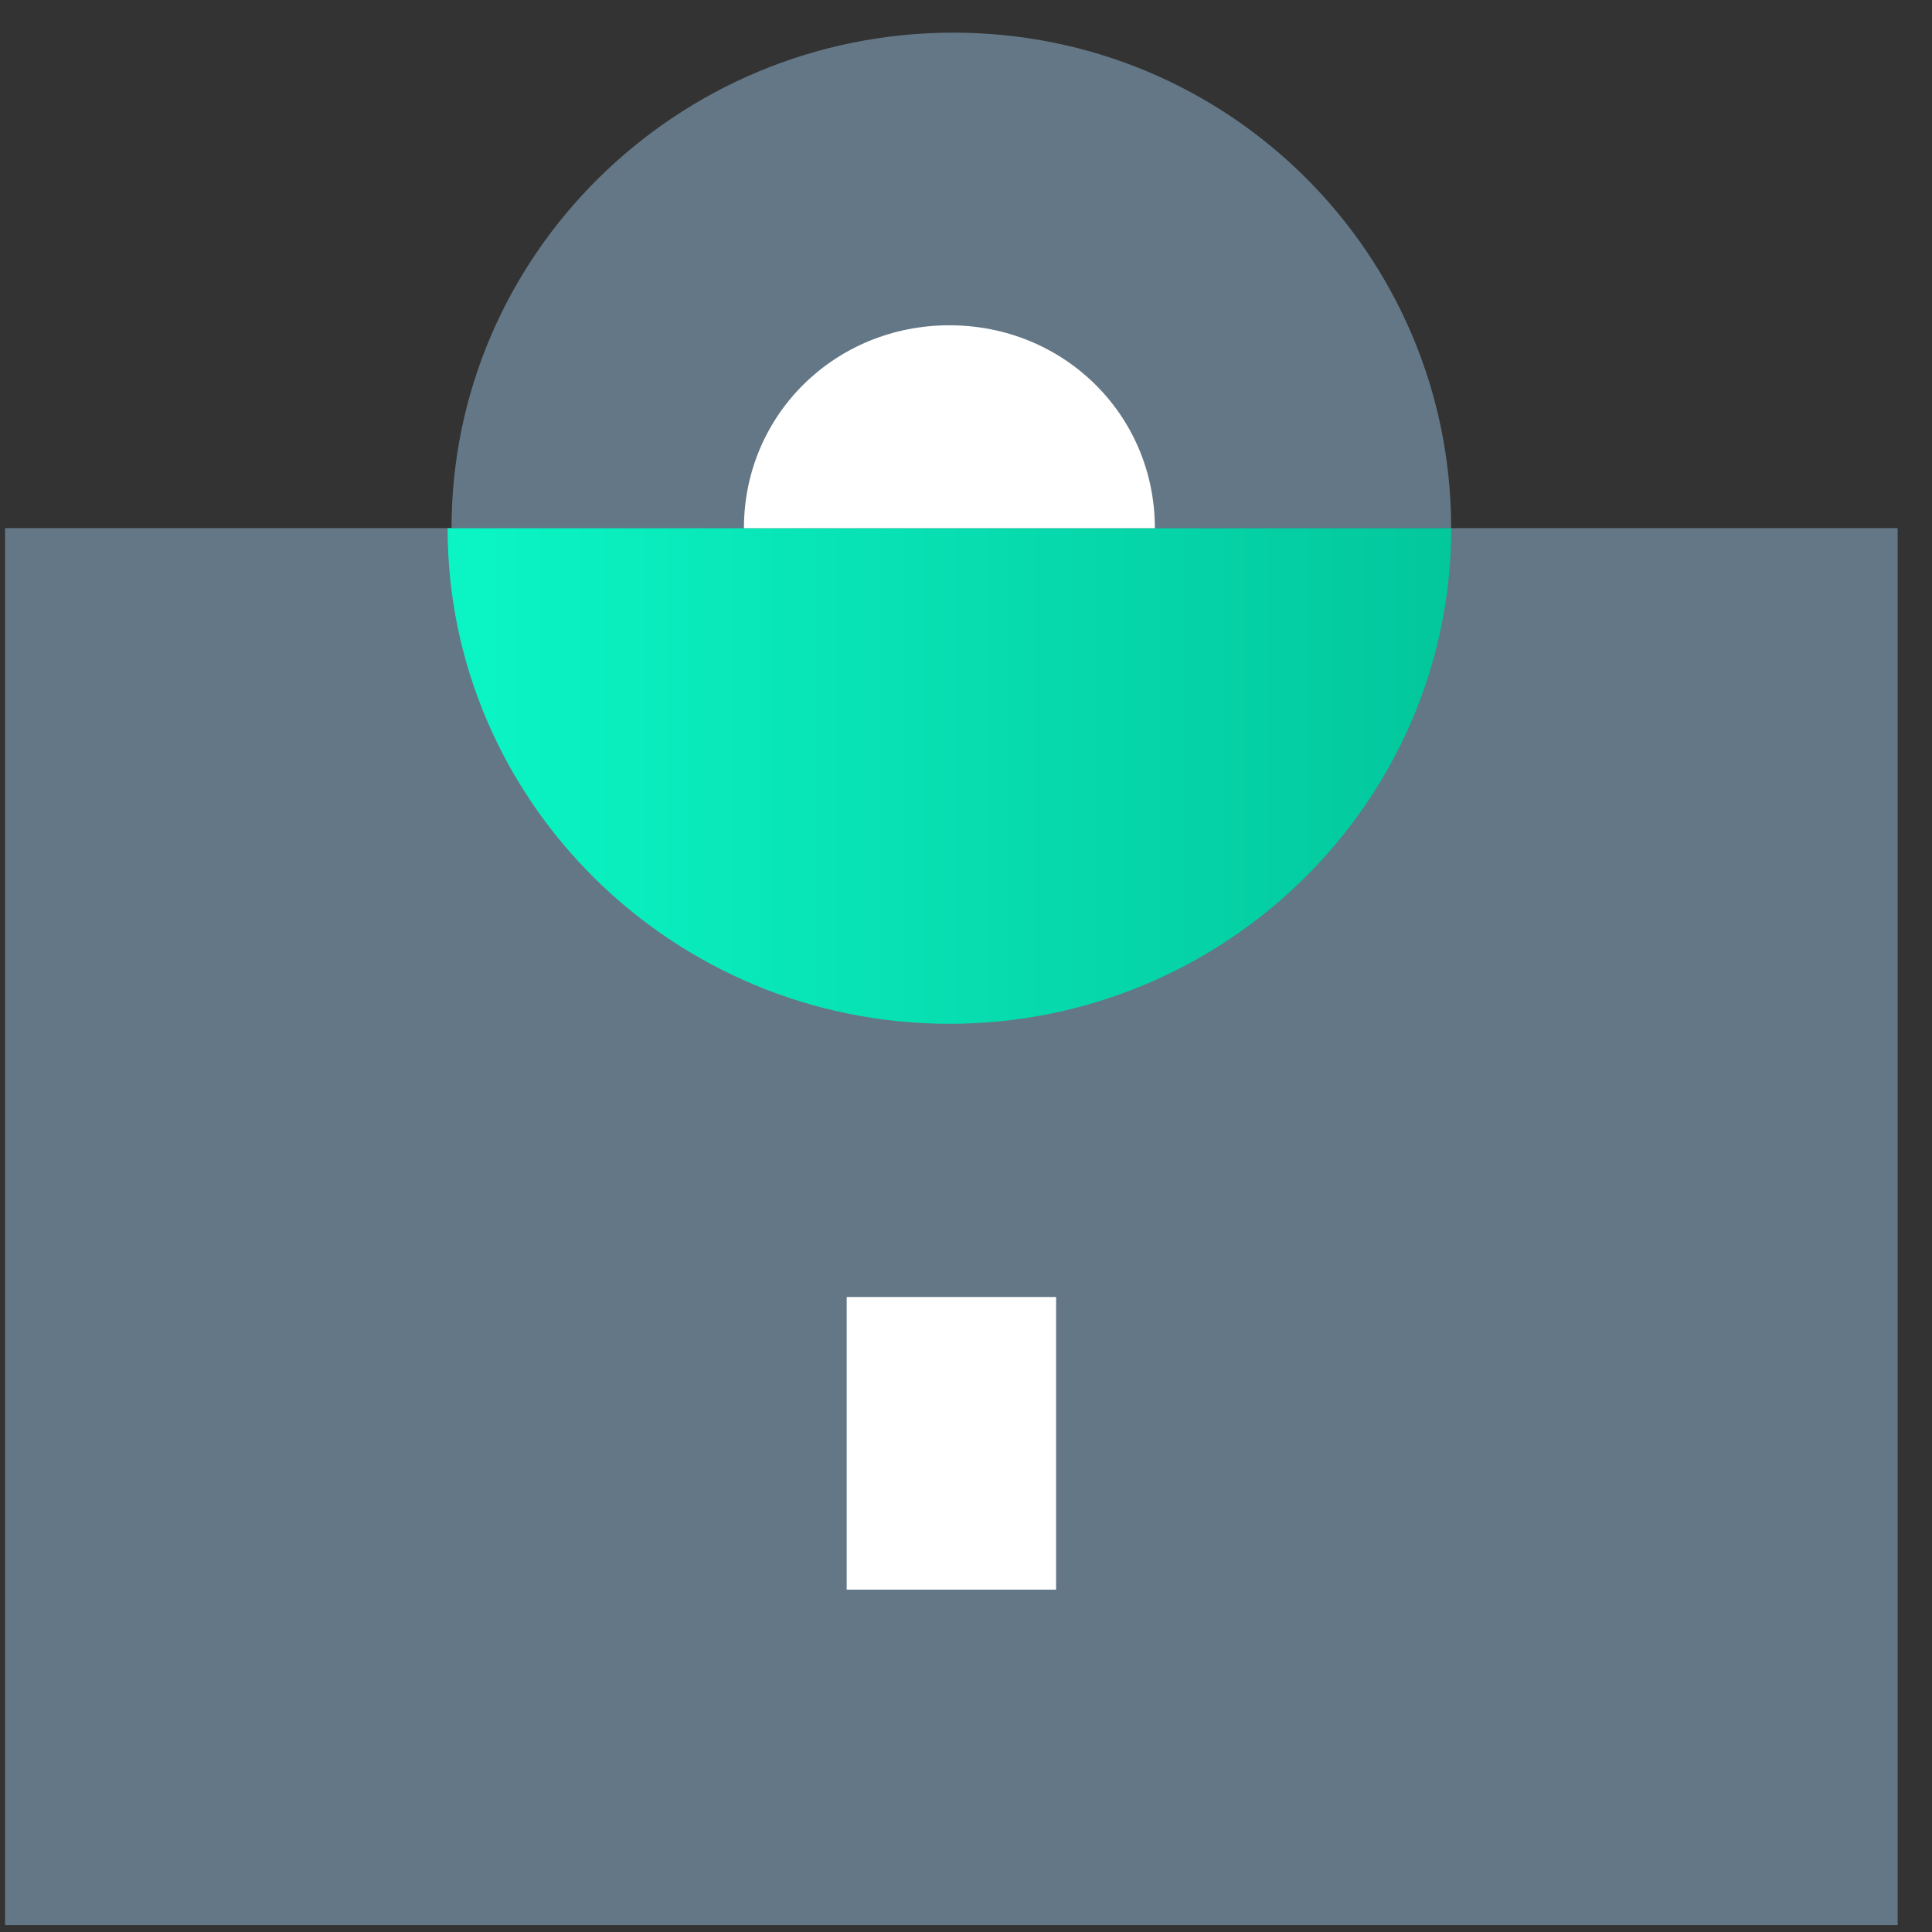 <svg width="49" height="49" viewBox="0 0 49 49" fill="none" xmlns="http://www.w3.org/2000/svg">
<rect x="0" y="0" width="49" height="49" fill="#333333" stroke="none"/>
<path d="M48.129 13.395H0.129V48.825H48.129V13.395Z" fill="#637786"/>
<path d="M11.452 13.397C11.452 6.469 17.164 0.828 24.179 0.828C31.193 0.828 36.805 6.469 36.805 13.397" fill="#637786"/>
<path d="M36.806 13.396C36.806 20.324 31.094 25.966 24.079 25.966C17.064 25.966 11.352 20.324 11.352 13.396" fill="url(#paint0_linear)"/>
<path d="M18.868 13.396C18.868 10.526 21.173 8.25 24.079 8.25C26.985 8.25 29.29 10.526 29.29 13.396" fill="white"/>
<path d="M26.785 32.895H21.474V40.317H26.785V32.895Z" fill="white"/>
<defs>
<linearGradient id="paint0_linear" x1="11.758" y1="19.681" x2="36.178" y2="19.681" gradientUnits="userSpaceOnUse">
<stop stop-color="#0BF5C4"/>
<stop offset="1" stop-color="#03C89E"/>
</linearGradient>
</defs>
</svg>
